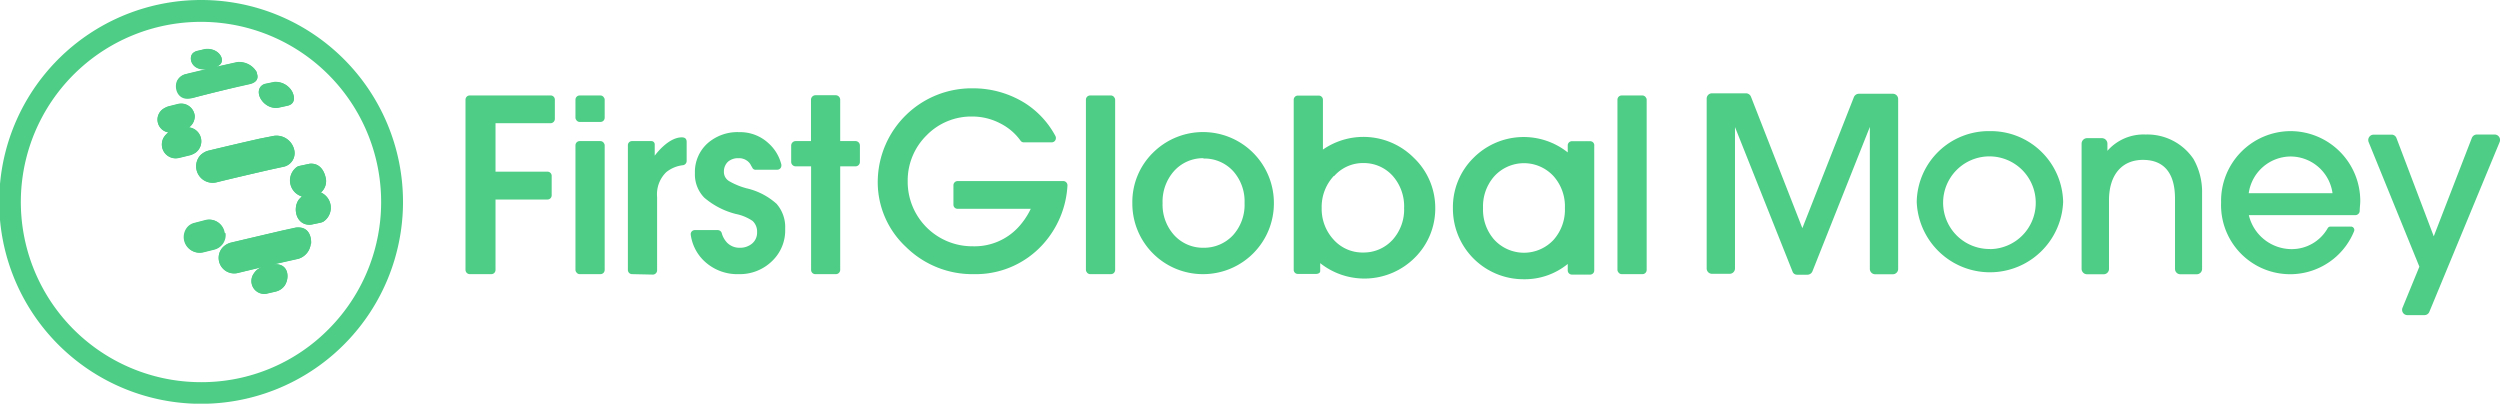 <svg xmlns="http://www.w3.org/2000/svg" viewBox="0 0 220.78 35.65"><defs><style>.cls-1{isolation:isolate;}.cls-2{fill:#4dcd86;}.cls-3{mix-blend-mode:screen;}</style></defs><title>Asset 5img</title><g class="cls-1"><g id="Layer_2" data-name="Layer 2"><g id="Layer_1-2" data-name="Layer 1"><path class="cls-2" d="M17.8,0A17.83,17.83,0,1,0,35.59,17.83,17.83,17.83,0,0,0,17.8,0ZM29,29.09A15.77,15.77,0,0,1,17.8,33.75,15.91,15.91,0,1,1,29,29.09Z"/><g class="cls-3"><path class="cls-2" d="M22.66,6.4c.15.34.17.8-.55,1l-1.05.23-4,1c-1.36.19-1.72-1-1.31-1.62a1.07,1.07,0,0,1,.66-.47c.63-.16,1.27-.31,1.9-.45C17,6.26,16.61,5.2,17,4.72a.88.88,0,0,1,.42-.23l.67-.16c1.11-.15,1.79.8,1.39,1.3a.9.9,0,0,1-.46.28L20,5.69l.93-.21a1.78,1.78,0,0,1,1.76.92"/><path class="cls-2" d="M27.45,21.5a1.55,1.55,0,0,1-1.09,1.34l-1.12.25-1.11.25c1.36-.16,1.49,1.18,1,1.88a1.33,1.33,0,0,1-.75.51l-.87.2a1.14,1.14,0,0,1-1.07-1.82,1.31,1.31,0,0,1,.78-.55l-2.28.55a1.37,1.37,0,0,1-1.28-2.26,1.57,1.57,0,0,1,.69-.42l4.59-1.08,1.19-.26c1.47-.16,1.35,1.4,1.35,1.41"/><path class="cls-2" d="M26,13.31a1.22,1.22,0,0,1-.9,1.39L23.78,15c-1.54.36-3.12.72-4.68,1.11a1.46,1.46,0,0,1-1.42-2.38,1.63,1.63,0,0,1,.69-.41c1.53-.37,3.07-.73,4.58-1.07L24.18,12A1.6,1.6,0,0,1,26,13.31"/><path class="cls-2" d="M17.2,10.17a1.22,1.22,0,0,1-.51,1.07,1.24,1.24,0,0,1,.6,2.22,1.68,1.68,0,0,1-.47.22l-1,.25a1.22,1.22,0,0,1-1.21-2,1.54,1.54,0,0,1,.26-.25,1.14,1.14,0,0,1-.43-2.09,2,2,0,0,1,.41-.2l.88-.22a1.21,1.21,0,0,1,1.46,1"/><path class="cls-2" d="M28.78,15.76A1.34,1.34,0,0,1,28.34,17a1.47,1.47,0,0,1,.19,2.59l-.2.07-.86.18c-1.29.12-1.67-1.42-1.07-2.23a3.38,3.38,0,0,1,.27-.26,1.48,1.48,0,0,1-.43-2.62,1,1,0,0,1,.23-.08l.89-.19c1.25-.1,1.42,1.34,1.42,1.35"/><path class="cls-2" d="M25.83,8.15c.18.35.28,1-.42,1.17l-.83.18c-1.15.18-2.09-1.12-1.59-1.82a.73.73,0,0,1,.46-.29l.77-.16a1.67,1.67,0,0,1,1.61.92"/><path class="cls-2" d="M19.85,20.56a1.31,1.31,0,0,1-1,1.47l-1,.25a1.37,1.37,0,0,1-1.4-2.1,1.17,1.17,0,0,1,.72-.5l1-.26a1.34,1.34,0,0,1,1.62,1.14"/></g><path class="cls-2" d="M22.65,6.42c.15.34.18.8-.54,1l-1.05.24c-1.34.3-2.7.62-4.06,1s-1.71-1-1.31-1.62a1.12,1.12,0,0,1,.67-.47l1.9-.45C17,6.28,16.61,5.22,17,4.75a.77.77,0,0,1,.41-.24l.68-.16c1.11-.15,1.79.81,1.39,1.31a1,1,0,0,1-.46.27L20,5.71l.93-.2a1.76,1.76,0,0,1,1.76.91"/><path class="cls-2" d="M27.44,21.52a1.54,1.54,0,0,1-1.09,1.34l-1.11.25-1.11.25c1.36-.16,1.48,1.18,1,1.88a1.35,1.35,0,0,1-.76.51l-.86.2a1.13,1.13,0,0,1-1.07-1.81,1.34,1.34,0,0,1,.77-.56l-2.28.55a1.37,1.37,0,0,1-1.27-2.26,1.57,1.57,0,0,1,.69-.42c1.53-.37,3.08-.73,4.59-1.08l1.19-.26c1.47-.16,1.34,1.4,1.34,1.41"/><path class="cls-2" d="M26,13.33a1.23,1.23,0,0,1-.9,1.39L23.78,15c-1.55.35-3.12.72-4.69,1.1a1.45,1.45,0,0,1-1.41-2.37,1.57,1.57,0,0,1,.69-.42c1.53-.37,3.06-.73,4.57-1.07L24.18,12A1.62,1.62,0,0,1,26,13.33"/><path class="cls-2" d="M17.19,10.2a1.19,1.19,0,0,1-.51,1.06,1.24,1.24,0,0,1,.6,2.22,2,2,0,0,1-.46.23l-1,.24a1.22,1.22,0,0,1-1.21-2,1.6,1.6,0,0,1,.27-.25,1.14,1.14,0,0,1-.44-2.09,1.69,1.69,0,0,1,.41-.19l.89-.22a1.18,1.18,0,0,1,1.45,1"/><path class="cls-2" d="M28.78,15.79A1.33,1.33,0,0,1,28.34,17a1.48,1.48,0,0,1,.19,2.59,1.72,1.72,0,0,1-.21.07l-.86.18c-1.28.12-1.66-1.42-1.06-2.22a2.2,2.2,0,0,1,.26-.27,1.47,1.47,0,0,1-.42-2.62,1,1,0,0,1,.22-.08l.89-.19c1.25-.1,1.43,1.34,1.43,1.36"/><path class="cls-2" d="M25.83,8.18c.17.34.28,1-.43,1.16l-.82.18C23.43,9.7,22.49,8.4,23,7.7a.82.82,0,0,1,.47-.29l.77-.16a1.67,1.67,0,0,1,1.61.93"/><path class="cls-2" d="M19.85,20.59a1.35,1.35,0,0,0-1.62-1.15l-1,.26a1.33,1.33,0,0,0-.72.5,1.37,1.37,0,0,0,1.41,2.1l1-.25a1.33,1.33,0,0,0,1-1.46"/><path class="cls-2" d="M41.48,24.21a.38.38,0,0,1-.37-.38V8.8a.37.37,0,0,1,.37-.37h7.13A.37.37,0,0,1,49,8.8v1.71a.38.38,0,0,1-.37.37H43.76v4.28h4.59a.37.37,0,0,1,.37.37v1.72a.37.37,0,0,1-.37.37H43.76v6.21a.37.37,0,0,1-.37.38Z"/><rect class="cls-2" x="50.82" y="8.43" width="2.58" height="2.34" rx="0.37" ry="0.37"/><rect class="cls-2" x="50.82" y="12.46" width="2.58" height="11.75" rx="0.37" ry="0.37"/><path class="cls-2" d="M55.82,24.21a.37.37,0,0,1-.37-.38v-11a.36.36,0,0,1,.37-.37h1.71a.29.29,0,0,1,.29.29v1s1.15-1.62,2.39-1.62c.29,0,.43.13.43.4v1.69a.38.38,0,0,1-.33.37,2.86,2.86,0,0,0-1.48.62,2.74,2.74,0,0,0-.8,2.2v6.46a.38.38,0,0,1-.38.38Z"/><path class="cls-2" d="M65.22,24.21a4.24,4.24,0,0,1-3-1.13A3.92,3.92,0,0,1,61,20.72a.36.36,0,0,1,.08-.27.37.37,0,0,1,.29-.13h2a.37.37,0,0,1,.36.24,2,2,0,0,0,.47.86,1.52,1.52,0,0,0,1.14.46,1.64,1.64,0,0,0,1.08-.37,1.26,1.26,0,0,0,.44-1,1.28,1.28,0,0,0-.4-1A4,4,0,0,0,65,18.9a6.87,6.87,0,0,1-2.81-1.45,2.94,2.94,0,0,1-.82-2.16,3.4,3.4,0,0,1,1.1-2.62,4,4,0,0,1,2.83-1,3.68,3.68,0,0,1,2.59,1A3.71,3.71,0,0,1,69,14.52a.42.42,0,0,1-.07.33.39.39,0,0,1-.3.14H66.78a.32.32,0,0,1-.35-.2l-.09-.15a1.11,1.11,0,0,0-.27-.37,1.22,1.22,0,0,0-.86-.3,1.36,1.36,0,0,0-.93.32,1.18,1.18,0,0,0-.35.87.94.94,0,0,0,.45.83,6.3,6.3,0,0,0,1.55.64A5.94,5.94,0,0,1,68.58,18a3.11,3.11,0,0,1,.76,2.2,3.74,3.74,0,0,1-1.15,2.85A4.08,4.08,0,0,1,65.22,24.21Z"/><rect class="cls-2" x="95.9" y="8.43" width="2.58" height="15.78" rx="0.37" ry="0.37"/><path class="cls-2" d="M106.28,24.21A6.23,6.23,0,0,1,100,17.94a6.1,6.1,0,0,1,1.82-4.45,6.26,6.26,0,0,1,10.68,4.45,6.25,6.25,0,0,1-6.26,6.27Zm0-10.24a3.43,3.43,0,0,0-2.61,1.15,4.05,4.05,0,0,0-1,2.82,4,4,0,0,0,1,2.8,3.43,3.43,0,0,0,2.61,1.14,3.49,3.49,0,0,0,2.63-1.13,4,4,0,0,0,1-2.81,4,4,0,0,0-1-2.82A3.44,3.44,0,0,0,106.28,14Z"/><rect class="cls-2" x="142.84" y="8.43" width="2.58" height="15.78" rx="0.37" ry="0.37"/><path class="cls-2" d="M72,24.21a.37.37,0,0,1-.37-.38V14.69H70.27a.4.4,0,0,1-.4-.4V12.86a.4.4,0,0,1,.4-.4h1.35V8.81a.4.4,0,0,1,.4-.4H73.8a.4.4,0,0,1,.4.4v3.65h1.34a.39.39,0,0,1,.4.4v1.43a.39.39,0,0,1-.4.4H74.2v9.14a.38.38,0,0,1-.38.38Z"/><path class="cls-2" d="M86,24.21a8.35,8.35,0,0,1-6-2.41,7.81,7.81,0,0,1-2.48-6,8.29,8.29,0,0,1,8.36-8,8.63,8.63,0,0,1,4.69,1.34A7.8,7.8,0,0,1,93.2,12a.39.39,0,0,1,0,.38.36.36,0,0,1-.32.19H90.41a.35.35,0,0,1-.3-.17,4.9,4.9,0,0,0-1.71-1.47,5.34,5.34,0,0,0-2.53-.64,5.52,5.52,0,0,0-4.05,1.67A5.6,5.6,0,0,0,80.16,16a5.7,5.7,0,0,0,5.75,5.75,5.27,5.27,0,0,0,4-1.66,6.56,6.56,0,0,0,1-1.41l.12-.24H84.57a.36.36,0,0,1-.37-.37V16.36a.37.37,0,0,1,.37-.37c.07,0,7.31,0,9.33,0a.36.36,0,0,1,.27.12.38.38,0,0,1,.1.27,8.42,8.42,0,0,1-2.18,5.21A8,8,0,0,1,86,24.21Z"/><path class="cls-2" d="M159.17,20.15,154.63,8.54a.48.48,0,0,0-.44-.3h-3a.47.47,0,0,0-.47.47v15a.47.47,0,0,0,.47.47h1.56a.47.47,0,0,0,.47-.47V11.22L158.31,24a.41.41,0,0,0,.39.26h.92a.48.48,0,0,0,.44-.3l5.07-12.75V23.75a.47.47,0,0,0,.47.47h1.56a.47.47,0,0,0,.47-.47v-15a.47.47,0,0,0-.47-.47h-3a.48.48,0,0,0-.44.3Z"/><path class="cls-2" d="M175.73,11.58a6.36,6.36,0,0,0-6.46,6.25,6.47,6.47,0,0,0,12.93,0A6.39,6.39,0,0,0,175.73,11.58Zm0,10.41a4.09,4.09,0,1,1,4.05-4.12A4.08,4.08,0,0,1,175.73,22Z"/><path class="cls-2" d="M189.49,11.88a4.24,4.24,0,0,0-3.38,1.44v-.64a.49.49,0,0,0-.48-.48h-1.32a.49.49,0,0,0-.48.48V23.75a.48.48,0,0,0,.48.47h1.47a.47.47,0,0,0,.47-.47V17.68c0-2.23,1.13-3.56,3-3.56,2.83,0,2.83,2.69,2.83,3.58v6.05a.47.47,0,0,0,.48.47H194a.47.47,0,0,0,.47-.47V17.12a5.9,5.9,0,0,0-.76-3.08A4.91,4.91,0,0,0,189.49,11.88Z"/><path class="cls-2" d="M202.29,11.58a6.16,6.16,0,0,0-6.14,6.31,6.1,6.1,0,0,0,11.74,2.54.3.3,0,0,0-.28-.42h-1.79a.28.28,0,0,0-.26.15A3.65,3.65,0,0,1,202.34,22a3.89,3.89,0,0,1-3.74-3H208a.39.39,0,0,0,.39-.36c0-.28.05-.65.05-.88A6.17,6.17,0,0,0,202.29,11.58Zm0,2.24a3.75,3.75,0,0,1,3.7,3.24h-7.4A3.76,3.76,0,0,1,202.27,13.82Z"/><path class="cls-2" d="M218.29,12.19l-3.36,8.68-3.29-8.67a.46.46,0,0,0-.44-.31h-1.58a.48.48,0,0,0-.44.66l4.48,11-1.49,3.63a.47.47,0,0,0,.44.65h1.49a.47.47,0,0,0,.44-.29l6.21-15a.48.48,0,0,0-.44-.66h-1.58A.48.48,0,0,0,218.29,12.19Z"/><path class="cls-2" d="M124.83,13.91a6.28,6.28,0,0,0-8-.7l0,0V8.82a.37.37,0,0,0-.37-.38h-1.84a.37.37,0,0,0-.37.38v15a.36.36,0,0,0,.37.37h1.61c.15,0,.36-.07.36-.25v-.7a6.29,6.29,0,0,0,8.34-.47,6.11,6.11,0,0,0,1.82-4.44A6.11,6.11,0,0,0,124.83,13.91Zm-7,1.63a3.39,3.39,0,0,1,2.61-1.14A3.42,3.42,0,0,1,123,15.54a4.05,4.05,0,0,1,1,2.82,4,4,0,0,1-1,2.8,3.45,3.45,0,0,1-2.62,1.14,3.42,3.42,0,0,1-2.61-1.14,4,4,0,0,1-1.05-2.8A4,4,0,0,1,117.79,15.54Z"/><path class="cls-2" d="M140.42,12.47h-1.61a.37.37,0,0,0-.36.36v.63l0,0a6.25,6.25,0,0,0-8.32.48,6.11,6.11,0,0,0-1.82,4.45,6.23,6.23,0,0,0,6.24,6.27,6,6,0,0,0,3.9-1.35h0v.58a.37.37,0,0,0,.36.36h1.62a.36.36,0,0,0,.36-.36v-11A.36.36,0,0,0,140.42,12.47Zm-2.22,5.9a4,4,0,0,1-1,2.81,3.57,3.57,0,0,1-5.23,0,4,4,0,0,1-1-2.81,4,4,0,0,1,1-2.81,3.55,3.55,0,0,1,5.23,0A4,4,0,0,1,138.2,18.37Z"/></g></g></g></svg>